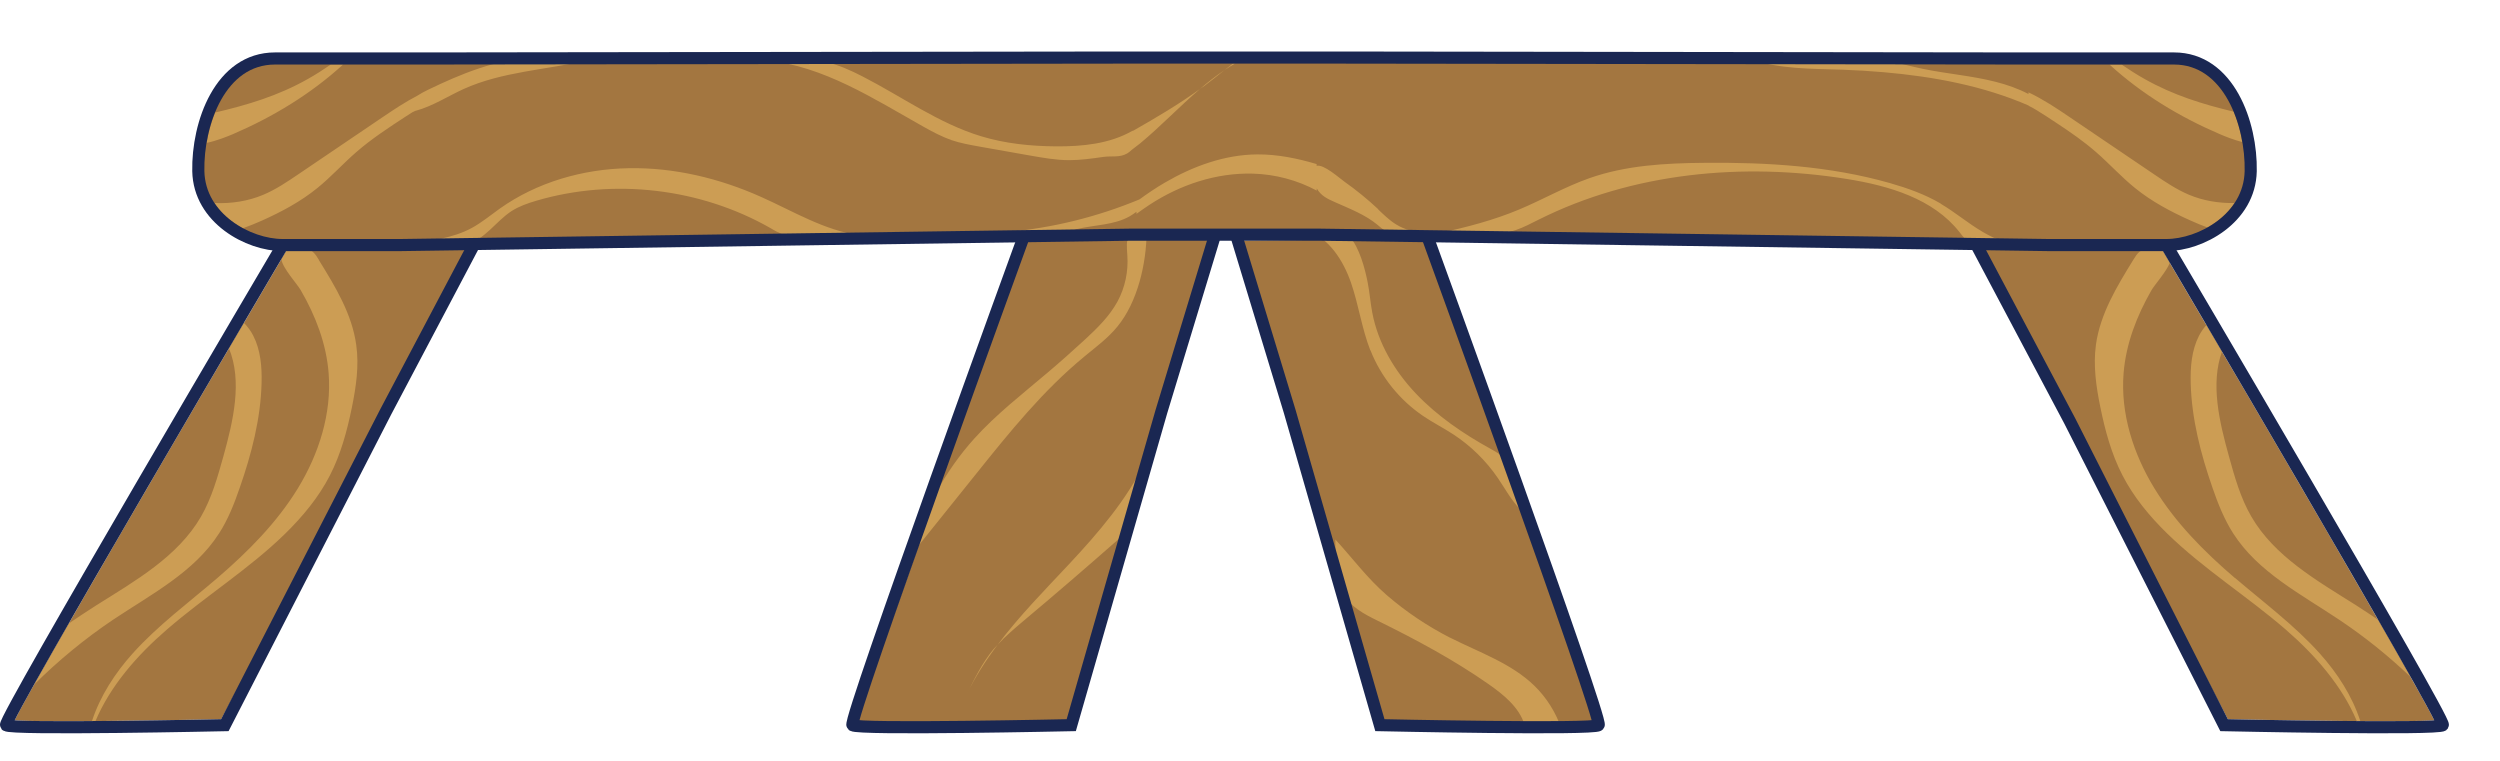 <svg width="46" height="14" viewBox="0 0 46 14" fill="none" xmlns="http://www.w3.org/2000/svg">
<g clip-path="url(#clip0_7084_10656)">
<path d="M39.862 4.509H37.683L24.28 4.318H20.795L7.377 4.509H5.199C4.571 4.509 3.665 4.021 3.648 3.149C3.631 2.277 4.049 1.076 5.059 1.076H7.865L20.759 1.059H24.488L37.194 1.076H40C41.01 1.076 41.428 2.279 41.411 3.149C41.394 4.021 40.487 4.509 39.86 4.509H39.862ZM18.728 4.509C18.73 4.986 15.719 13.36 15.719 13.36C15.719 13.36 18.907 13.378 19.691 13.309L22.322 4.352L18.821 4.379L18.73 4.509H18.728ZM0.268 13.255C0.779 13.288 2.766 13.261 4.07 13.233L7.032 7.699C7.032 7.699 8.404 5.353 8.627 4.573L5.265 4.62C3.394 7.793 0.668 12.459 0.268 13.255ZM22.873 4.429L25.392 13.345L29.458 13.319C29.458 13.319 26.278 4.829 26.279 4.39L22.875 4.429H22.873ZM39.797 4.62L36.474 4.523C36.528 5.428 37.381 6.181 37.983 7.515L38.179 7.868L40.992 13.233C42.296 13.261 44.283 13.288 44.792 13.255C44.392 12.459 41.667 7.791 39.796 4.619L39.797 4.62Z" fill="#A37640"/>
<path d="M22.724 1.17C22.66 1.208 22.595 1.246 22.533 1.288C22.583 1.249 22.633 1.21 22.685 1.17H22.724ZM41.123 10.636C40.558 10.153 40.028 9.618 39.641 8.985C39.253 8.351 39.015 7.608 39.074 6.868C39.117 6.325 39.318 5.809 39.587 5.34C39.647 5.237 39.857 5.005 39.926 4.834C39.884 4.762 39.841 4.689 39.799 4.619H39.388C39.388 4.619 39.374 4.625 39.369 4.63C39.321 4.671 39.286 4.726 39.253 4.78C38.952 5.268 38.643 5.776 38.565 6.344C38.513 6.725 38.569 7.114 38.646 7.49C38.734 7.923 38.85 8.353 39.053 8.745C39.26 9.148 39.554 9.502 39.879 9.819C40.547 10.47 41.347 10.97 42.053 11.58C42.594 12.049 43.091 12.614 43.365 13.266C43.387 13.266 43.409 13.266 43.429 13.266C43.281 12.808 43.008 12.385 42.683 12.023C42.217 11.504 41.653 11.086 41.123 10.633V10.636ZM41.259 2.615C41.226 2.428 41.176 2.237 41.101 2.055C40.528 1.918 39.987 1.751 39.462 1.454C39.316 1.373 39.176 1.282 39.038 1.188H38.816C39.407 1.729 40.103 2.15 40.842 2.467C40.931 2.506 41.094 2.572 41.262 2.615H41.259ZM40.886 6.468C40.788 6.303 40.693 6.14 40.599 5.979C40.545 6.04 40.498 6.107 40.461 6.179C40.326 6.444 40.301 6.752 40.309 7.05C40.326 7.708 40.494 8.354 40.71 8.975C40.81 9.266 40.925 9.554 41.09 9.813C41.546 10.527 42.34 10.933 43.044 11.405C43.513 11.718 43.953 12.073 44.361 12.462C44.195 12.165 43.991 11.808 43.76 11.406C43.624 11.315 43.487 11.223 43.349 11.135C42.63 10.682 41.85 10.239 41.424 9.504C41.224 9.159 41.116 8.772 41.01 8.387C40.836 7.759 40.669 7.061 40.886 6.465V6.468ZM4.032 9.813C4.198 9.554 4.311 9.266 4.411 8.975C4.628 8.353 4.796 7.707 4.813 7.05C4.821 6.752 4.796 6.444 4.661 6.179C4.617 6.091 4.556 6.01 4.487 5.939C4.396 6.095 4.305 6.25 4.212 6.407C4.463 7.017 4.292 7.74 4.112 8.391C4.005 8.773 3.897 9.162 3.698 9.507C3.271 10.243 2.492 10.685 1.772 11.138C1.601 11.246 1.433 11.359 1.266 11.472C1.015 11.91 0.797 12.292 0.626 12.598C1.071 12.156 1.556 11.756 2.076 11.406C2.78 10.936 3.574 10.528 4.03 9.815L4.032 9.813ZM22.533 1.288C22.374 1.395 22.224 1.512 22.078 1.638C22.104 1.617 22.134 1.6 22.161 1.58C22.286 1.486 22.409 1.387 22.533 1.288ZM6.309 1.188H6.086C5.948 1.282 5.809 1.373 5.663 1.454C5.117 1.763 4.554 1.931 3.957 2.071C3.883 2.252 3.834 2.444 3.803 2.629C3.991 2.59 4.184 2.511 4.284 2.469C5.022 2.152 5.718 1.73 6.311 1.189L6.309 1.188ZM5.868 4.782C5.835 4.727 5.801 4.672 5.752 4.631C5.748 4.627 5.74 4.624 5.734 4.62H5.263C5.235 4.669 5.205 4.719 5.175 4.768C5.203 4.939 5.467 5.223 5.534 5.34C5.806 5.808 6.005 6.325 6.047 6.868C6.105 7.608 5.868 8.351 5.481 8.985C5.094 9.618 4.562 10.152 3.999 10.636C3.471 11.089 2.904 11.508 2.439 12.026C2.114 12.388 1.841 12.81 1.692 13.269C1.714 13.269 1.734 13.269 1.756 13.269C2.031 12.617 2.526 12.054 3.069 11.585C3.775 10.973 4.575 10.475 5.243 9.824C5.567 9.507 5.862 9.153 6.069 8.75C6.271 8.358 6.387 7.926 6.475 7.495C6.552 7.117 6.609 6.73 6.555 6.349C6.478 5.779 6.169 5.273 5.867 4.785L5.868 4.782ZM7.65 2.038C7.96 1.954 8.235 1.773 8.528 1.639C9.243 1.315 10.054 1.286 10.819 1.108C10.484 1.139 10.147 1.067 9.808 1.072C9.152 1.079 8.467 1.366 7.876 1.652C7.802 1.688 7.739 1.722 7.677 1.762C7.457 1.876 7.247 2.016 7.043 2.154C6.525 2.505 6.008 2.855 5.49 3.206C5.285 3.345 5.078 3.485 4.849 3.582C4.564 3.703 4.255 3.749 3.946 3.736C4.076 3.934 4.263 4.09 4.468 4.2C4.586 4.159 4.702 4.111 4.815 4.061C5.177 3.899 5.53 3.711 5.839 3.46C6.091 3.256 6.309 3.013 6.554 2.8C6.839 2.552 7.157 2.345 7.474 2.138C7.512 2.114 7.55 2.089 7.587 2.066L7.65 2.036V2.038ZM17.503 2.577C17.673 2.635 17.85 2.666 18.027 2.698C18.334 2.753 18.64 2.806 18.948 2.861C19.189 2.903 19.431 2.947 19.675 2.947C19.884 2.947 20.091 2.917 20.296 2.888C20.459 2.864 20.599 2.905 20.74 2.823C20.768 2.808 20.795 2.784 20.822 2.759C20.875 2.718 20.928 2.679 20.98 2.637C21.358 2.323 21.704 1.958 22.078 1.638C21.689 1.92 21.273 2.165 20.855 2.403L20.833 2.409C20.414 2.648 19.914 2.696 19.432 2.693C18.968 2.69 18.501 2.643 18.055 2.508C17.271 2.271 16.595 1.777 15.866 1.404C15.657 1.297 15.441 1.199 15.214 1.145C14.853 1.059 14.476 1.086 14.108 1.112C15.152 1.216 16.07 1.813 16.986 2.328C17.154 2.422 17.323 2.514 17.503 2.575V2.577ZM11.564 3.095C10.724 3.11 9.88 3.353 9.195 3.839C9.025 3.96 8.865 4.094 8.682 4.194C8.332 4.384 7.926 4.431 7.531 4.476L7.877 4.487C8.109 4.453 8.348 4.542 8.577 4.492C8.917 4.418 9.119 4.075 9.411 3.885C9.549 3.796 9.707 3.741 9.866 3.694C11.294 3.273 12.891 3.462 14.182 4.2C14.254 4.243 14.328 4.286 14.408 4.308C14.492 4.332 14.583 4.332 14.671 4.332C15.054 4.332 15.436 4.33 15.819 4.329C15.174 4.243 14.602 3.89 14.008 3.625C13.241 3.281 12.403 3.079 11.563 3.095H11.564ZM19.95 6.562C20.163 6.386 20.387 6.222 20.561 6.008C20.933 5.554 21.093 4.849 21.098 4.274C20.71 4.23 20.721 4.391 20.743 4.699C20.764 4.991 20.702 5.289 20.563 5.546C20.415 5.819 20.188 6.04 19.961 6.25C19.736 6.457 19.507 6.661 19.275 6.857C18.813 7.249 18.331 7.622 17.925 8.072C17.386 8.671 16.99 9.402 16.787 10.181C17.179 9.692 17.571 9.203 17.964 8.715C18.576 7.951 19.195 7.183 19.951 6.562H19.95ZM21.08 8.477C21.179 8.268 21.262 8.053 21.323 7.829L21.08 8.477ZM17.781 12.791C17.939 12.46 18.137 12.153 18.358 11.861C18.331 11.889 18.305 11.918 18.279 11.947C18.071 12.2 17.925 12.496 17.781 12.791ZM18.358 11.861C18.505 11.701 18.672 11.56 18.839 11.419C19.423 10.93 20 10.432 20.572 9.929C20.637 9.873 20.701 9.816 20.748 9.745C20.806 9.661 20.836 9.562 20.866 9.465C20.955 9.176 21.044 8.883 21.041 8.58L21.08 8.477C20.743 9.184 20.21 9.804 19.669 10.382C19.22 10.862 18.752 11.337 18.358 11.861ZM25.216 6.444C25.409 6.934 25.752 7.36 26.187 7.655C26.365 7.776 26.558 7.873 26.739 7.991C27.062 8.202 27.344 8.478 27.562 8.798C27.695 8.993 27.807 9.206 27.973 9.372C27.912 9.142 27.849 8.913 27.788 8.682C27.769 8.613 27.75 8.543 27.711 8.481C27.645 8.38 27.534 8.318 27.429 8.26C26.927 7.983 26.447 7.657 26.052 7.241C25.658 6.825 25.354 6.311 25.249 5.748C25.214 5.566 25.202 5.381 25.166 5.201C25.116 4.942 25.014 4.558 24.833 4.352C24.618 4.109 24.298 4.327 24.047 4.235C24.454 4.385 24.714 4.788 24.857 5.198C24.999 5.607 25.056 6.043 25.214 6.446L25.216 6.444ZM26.685 11.736C26.267 11.522 25.873 11.259 25.517 10.951C25.158 10.641 24.888 10.272 24.571 9.927C24.567 10.214 24.588 10.66 24.717 10.918C24.84 11.166 25.108 11.303 25.357 11.425C26.058 11.77 26.748 12.14 27.388 12.587C27.666 12.782 27.948 13.009 28.051 13.331C28.279 13.359 28.505 13.387 28.732 13.417C28.633 13.116 28.459 12.838 28.232 12.617C27.803 12.201 27.217 12.004 26.684 11.734L26.685 11.736ZM25.359 3.849C25.164 3.667 24.957 3.498 24.739 3.344C24.648 3.28 24.356 3.016 24.226 3.051C24.226 3.038 24.226 3.029 24.226 3.019C23.872 2.914 23.508 2.839 23.138 2.841C22.537 2.844 21.951 3.058 21.432 3.361C21.27 3.455 21.116 3.56 20.966 3.669C20.193 3.99 19.369 4.194 18.535 4.269L18.825 4.318C19.038 4.36 19.26 4.357 19.471 4.31C19.589 4.283 19.703 4.243 19.82 4.214C20.143 4.136 20.494 4.144 20.782 3.982C20.828 3.957 20.87 3.927 20.911 3.896C20.911 3.91 20.911 3.921 20.911 3.935C20.989 3.879 21.068 3.822 21.148 3.77C21.712 3.399 22.382 3.175 23.058 3.195C23.464 3.207 23.87 3.314 24.228 3.507C24.228 3.493 24.228 3.48 24.228 3.466C24.303 3.6 24.421 3.658 24.571 3.723C24.84 3.843 25.119 3.949 25.346 4.137C25.401 4.183 25.456 4.235 25.522 4.261C25.587 4.288 25.66 4.288 25.729 4.288C25.9 4.288 26.07 4.29 26.243 4.291C26.044 4.275 25.851 4.232 25.683 4.126C25.562 4.051 25.46 3.949 25.357 3.852L25.359 3.849ZM37.843 2.265C38.094 2.43 38.342 2.602 38.569 2.8C38.814 3.013 39.032 3.256 39.285 3.46C39.592 3.709 39.946 3.897 40.309 4.059C40.411 4.105 40.514 4.148 40.619 4.186C40.815 4.076 40.992 3.926 41.118 3.736C40.829 3.741 40.541 3.695 40.274 3.582C40.045 3.485 39.838 3.345 39.633 3.206C39.115 2.855 38.598 2.505 38.08 2.154C37.837 1.989 37.589 1.824 37.324 1.699C37.324 1.71 37.324 1.719 37.324 1.73C37.135 1.631 36.929 1.559 36.722 1.506C36.28 1.393 35.824 1.359 35.377 1.266C34.977 1.183 34.585 1.054 34.177 1.026C33.865 1.004 33.551 1.043 33.237 1.062C32.885 1.084 32.53 1.083 32.177 1.081C32.731 1.275 33.331 1.263 33.916 1.283C34.166 1.293 34.415 1.307 34.664 1.329C35.576 1.409 36.492 1.578 37.329 1.943C37.329 1.943 37.329 1.945 37.329 1.947C37.439 2.001 37.544 2.071 37.647 2.136C37.71 2.177 37.773 2.218 37.834 2.259L37.84 2.265H37.843ZM35.711 3.747C35.42 3.576 35.1 3.462 34.776 3.369C33.67 3.054 32.51 2.985 31.36 2.996C30.644 3.002 29.916 3.041 29.241 3.28C28.798 3.436 28.387 3.673 27.952 3.855C27.48 4.053 26.985 4.181 26.485 4.29C26.405 4.29 26.325 4.29 26.245 4.29C26.314 4.296 26.384 4.297 26.453 4.297C26.389 4.312 26.323 4.326 26.259 4.34C26.8 4.255 27.371 4.407 27.89 4.233C28.036 4.184 28.172 4.111 28.31 4.042C30.041 3.175 32.064 2.986 33.976 3.292C34.752 3.416 35.573 3.654 36.057 4.274C36.111 4.343 36.164 4.418 36.242 4.456C36.313 4.489 36.394 4.487 36.471 4.484C36.537 4.482 36.703 4.46 36.871 4.448C36.73 4.402 36.595 4.333 36.485 4.269C36.215 4.112 35.977 3.907 35.709 3.749L35.711 3.747ZM36.871 4.446C37.017 4.493 37.169 4.517 37.304 4.482C37.265 4.429 37.067 4.432 36.871 4.446Z" fill="#CC9D54"/>
<path d="M7.379 4.509H5.2C4.573 4.509 3.667 4.021 3.649 3.149C3.632 2.277 4.049 1.076 5.061 1.076H7.866L20.761 1.059H24.49L37.196 1.076C37.196 1.076 38.99 1.076 40.001 1.076C41.013 1.076 41.43 2.279 41.413 3.149C41.395 4.021 40.489 4.509 39.862 4.509C39.234 4.509 37.683 4.509 37.683 4.509L24.28 4.318H20.795L7.377 4.509H7.379Z" stroke="#1A2752" stroke-width="0.223" stroke-miterlimit="10"/>
<path d="M5.2 4.509C5.2 4.509 0.042 13.257 0.111 13.343C0.18 13.429 4.137 13.343 4.137 13.343L7.099 7.575L8.724 4.497" stroke="#1A2752" stroke-width="0.223" stroke-miterlimit="10"/>
<path d="M18.824 4.388C18.824 4.388 15.596 13.257 15.685 13.343C15.775 13.429 19.711 13.343 19.711 13.343L21.369 7.575L22.349 4.349" stroke="#1A2752" stroke-width="0.223" stroke-miterlimit="10"/>
<path d="M26.277 4.388C26.277 4.388 29.505 13.257 29.416 13.343C29.326 13.429 25.39 13.343 25.39 13.343L23.732 7.575L22.752 4.349" stroke="#1A2752" stroke-width="0.223" stroke-miterlimit="10"/>
<path d="M39.862 4.509C39.862 4.509 45.02 13.257 44.949 13.343C44.879 13.429 40.923 13.343 40.923 13.343L38.083 7.744L36.369 4.511" stroke="#1A2752" stroke-width="0.223" stroke-miterlimit="10"/>
</g>
<defs>
<clipPath id="clip0_7084_10656">
<rect width="45.062" height="12.546" fill="white" transform="translate(0 0.948)"/>
</clipPath>
</defs>
</svg>
